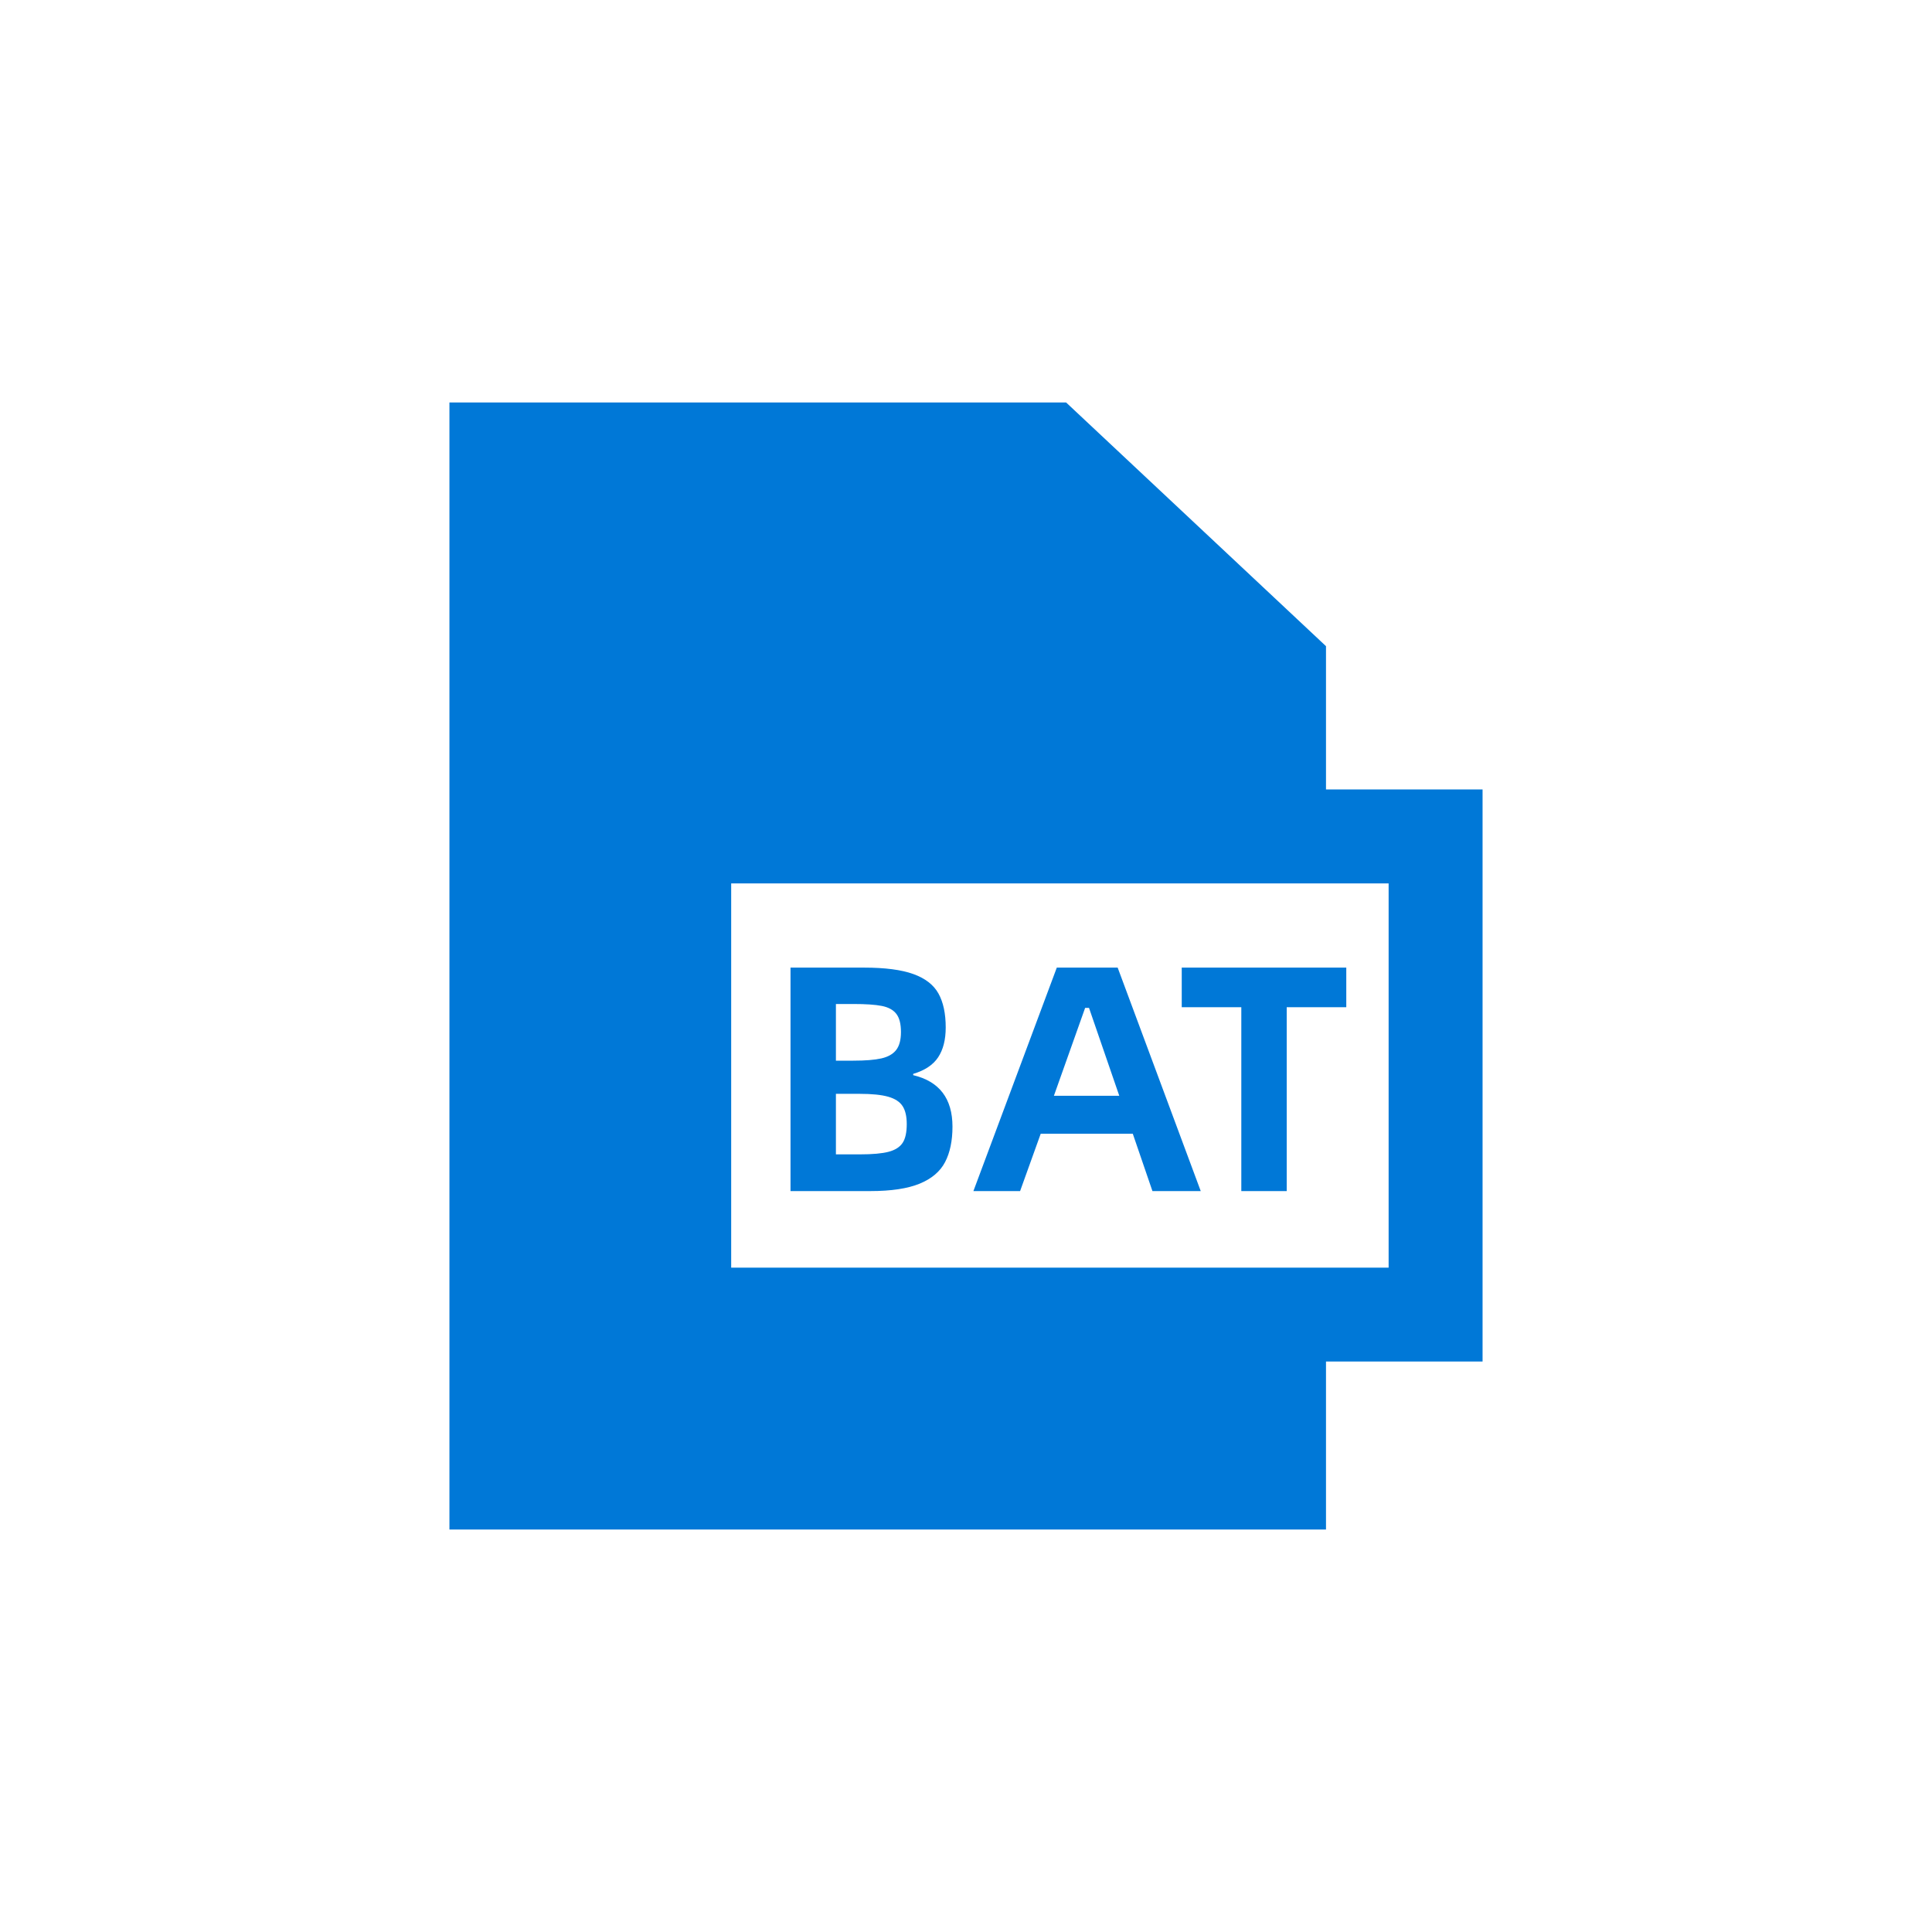 <svg xmlns="http://www.w3.org/2000/svg" xmlns:xlink="http://www.w3.org/1999/xlink" fill="none" version="1.1" width="24" height="24" viewBox="0 0 24 24"><defs><clipPath id="master_svg0_3105_4207"><rect x="0" y="0" width="24" height="24" rx="0"/></clipPath><clipPath id="master_svg1_3338_02832"><rect x="4" y="4" width="16" height="16" rx="2"/></clipPath><clipPath id="master_svg2_3338_02833"><rect x="5" y="5" width="14" height="14" rx="0"/></clipPath></defs><g><g clip-path="url(#master_svg0_3105_4207)"></g><g clip-path="url(#master_svg1_3338_02832)"><g clip-path="url(#master_svg2_3338_02833)"><g><g><path d="M18.417,9.807L16.472,9.807L16.472,8.027L13.244,5L5.583,5L5.583,19L16.472,19L16.472,16.913L18.417,16.913L18.417,9.807ZM17.25,15.747L9.083,15.747L9.083,10.974L17.25,10.974L17.25,15.747Z" fill="#0078D7" fill-opacity="1"/></g></g><g><path d="M11.748,12.764Q11.748,12.992,11.654,13.134Q11.56,13.276,11.344,13.34L11.344,13.356Q11.832,13.472,11.832,13.996Q11.832,14.26,11.74,14.436Q11.648,14.612,11.424,14.704Q11.2,14.796,10.812,14.796L9.82,14.796L9.82,12.02L10.732,12.02Q11.124,12.02,11.346,12.1Q11.568,12.18,11.658,12.342Q11.748,12.504,11.748,12.764ZM10.68,14.34Q10.916,14.34,11.038,14.308Q11.16,14.276,11.212,14.198Q11.264,14.12,11.264,13.964Q11.264,13.82,11.212,13.74Q11.16,13.66,11.034,13.624Q10.908,13.588,10.68,13.588L10.384,13.588L10.384,14.34L10.68,14.34ZM10.6,13.176Q10.824,13.176,10.948,13.148Q11.072,13.12,11.132,13.044Q11.192,12.968,11.192,12.82Q11.192,12.668,11.134,12.594Q11.076,12.52,10.954,12.496Q10.832,12.472,10.6,12.472L10.384,12.472L10.384,13.176L10.6,13.176ZM12.928,14.084L12.672,14.796L12.092,14.796L13.128,12.02L13.884,12.02L14.916,14.796L14.316,14.796L14.072,14.084L12.928,14.084ZM13.904,13.612L13.528,12.52L13.48,12.52L13.092,13.612L13.904,13.612ZM15.984,12.512L15.984,14.796L15.42,14.796L15.42,12.512L14.68,12.512L14.68,12.02L16.724,12.02L16.724,12.512L15.984,12.512Z" fill="#0078D7" fill-opacity="1"/></g></g></g></g></svg>